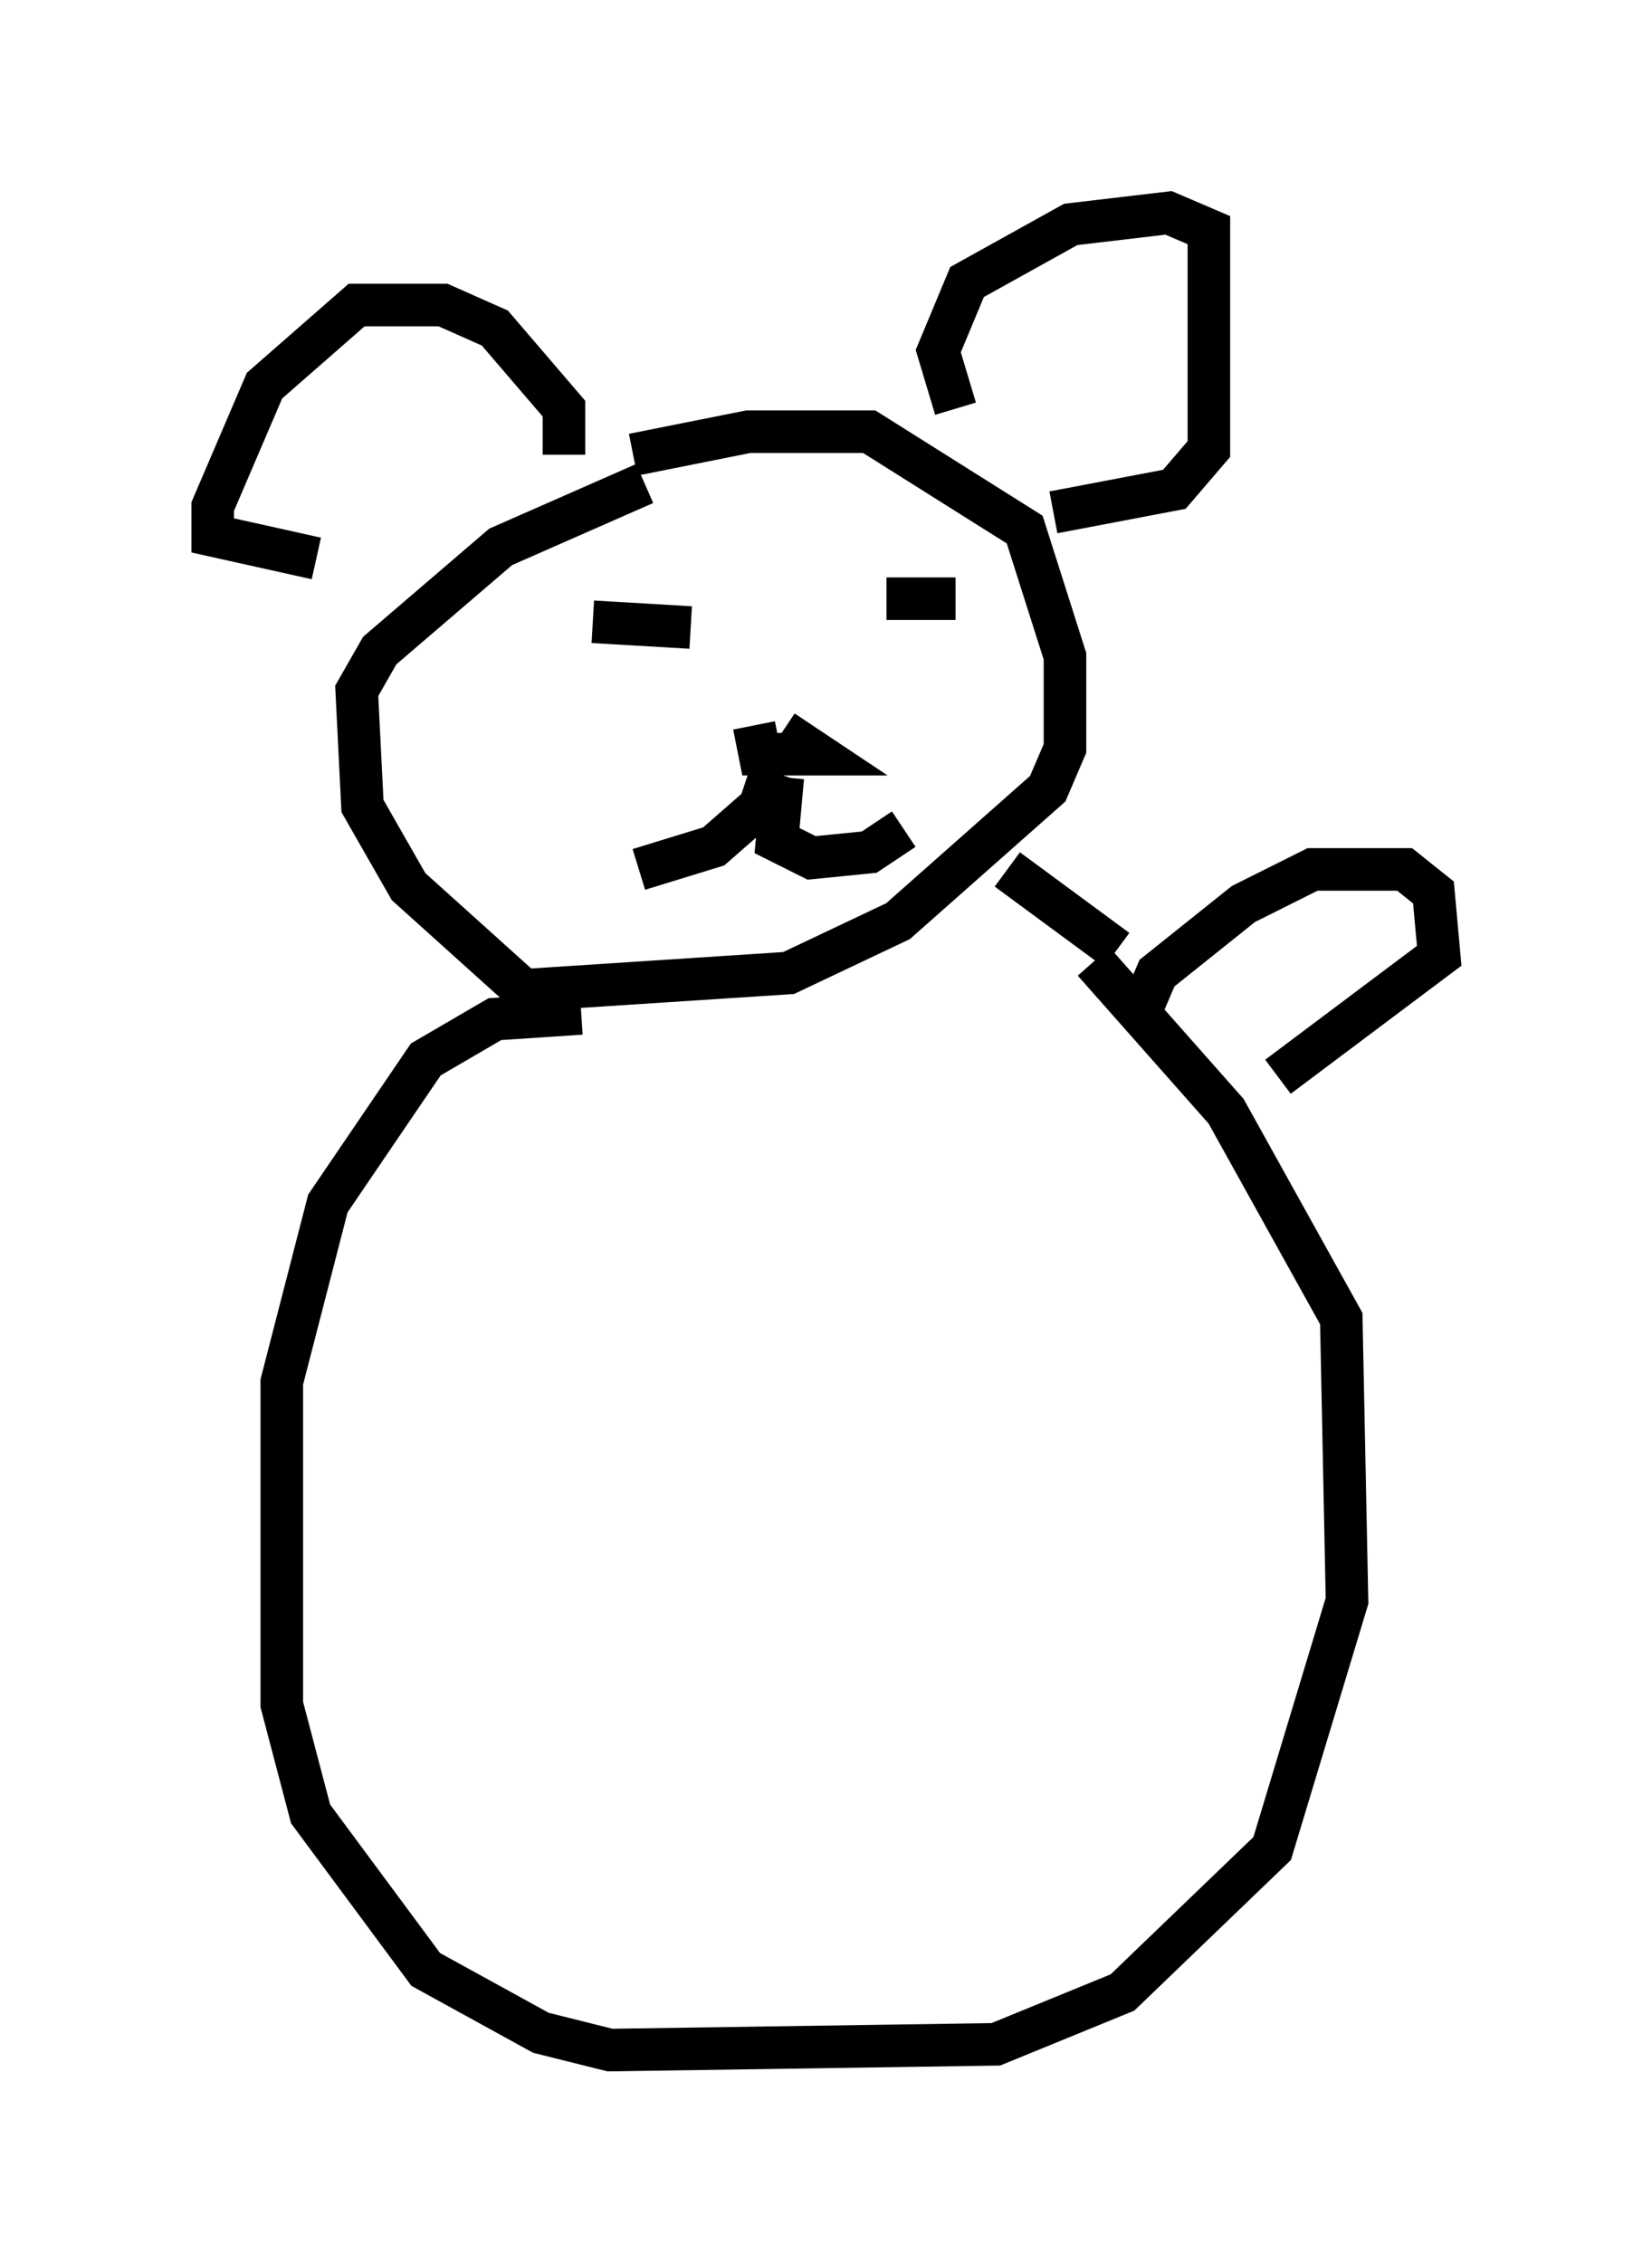 <?xml version="1.0" encoding="utf-8" ?>
<svg baseProfile="full" height="53.166" version="1.1" width="38.822" xmlns="http://www.w3.org/2000/svg" xmlns:ev="http://www.w3.org/2001/xml-events" xmlns:xlink="http://www.w3.org/1999/xlink"><defs /><rect fill="white" height="53.166" width="38.822" x="0" y="0" /><path d="M11.36, 12.172 m3.518, -1.488 l2.706, -0.541 2.842, 0.0 l3.654, 2.3 0.947, 2.977 l0.0, 2.165 -0.406, 0.947 l-3.518, 3.112 -2.571, 1.218 l-6.225, 0.406 -2.706, -2.436 l-1.083, -1.894 -0.135, -2.706 l0.541, -0.947 2.842, -2.436 l3.383, -1.488 m-1.353, 4.059 l0.0, 0.0 m6.631, -1.353 l0.0, 0.0 m-0.271, -0.135 l0.0, 0.0 m-6.225, 0.677 l2.3, 0.135 m4.601, -0.677 l1.624, 0.0 m-4.736, 2.977 l0.135, 0.677 1.353, 0.0 l-0.812, -0.541 m0.0, 1.083 l-0.135, 1.488 0.812, 0.406 l1.353, -0.135 0.812, -0.541 m-3.112, -1.353 l-0.271, 0.812 -1.083, 0.947 l-1.759, 0.541 m7.442, -10.825 l-0.406, -1.353 0.677, -1.624 l2.436, -1.353 2.3, -0.271 l0.947, 0.406 0.0, 5.142 l-0.812, 0.947 -2.842, 0.541 m-11.502, -1.353 l0.0, -1.083 -1.624, -1.894 l-1.218, -0.541 -2.03, 0.0 l-2.165, 1.894 -1.218, 2.842 l0.0, 0.677 2.436, 0.541 m6.225, 10.69 l-2.03, 0.135 -1.624, 0.947 l-2.3, 3.383 -1.083, 4.195 l0.0, 7.578 0.677, 2.571 l2.706, 3.654 2.706, 1.488 l1.624, 0.406 9.066, -0.135 l2.977, -1.218 3.518, -3.383 l1.759, -5.819 -0.135, -6.631 l-2.706, -4.871 -3.112, -3.518 m0.541, -0.271 l-2.571, -1.894 m3.112, 3.383 l0.406, -0.947 2.03, -1.624 l1.624, -0.812 2.165, 0.0 l0.677, 0.541 0.135, 1.488 l-3.789, 2.842 " fill="none" stroke="black" stroke-width="1" /></svg>